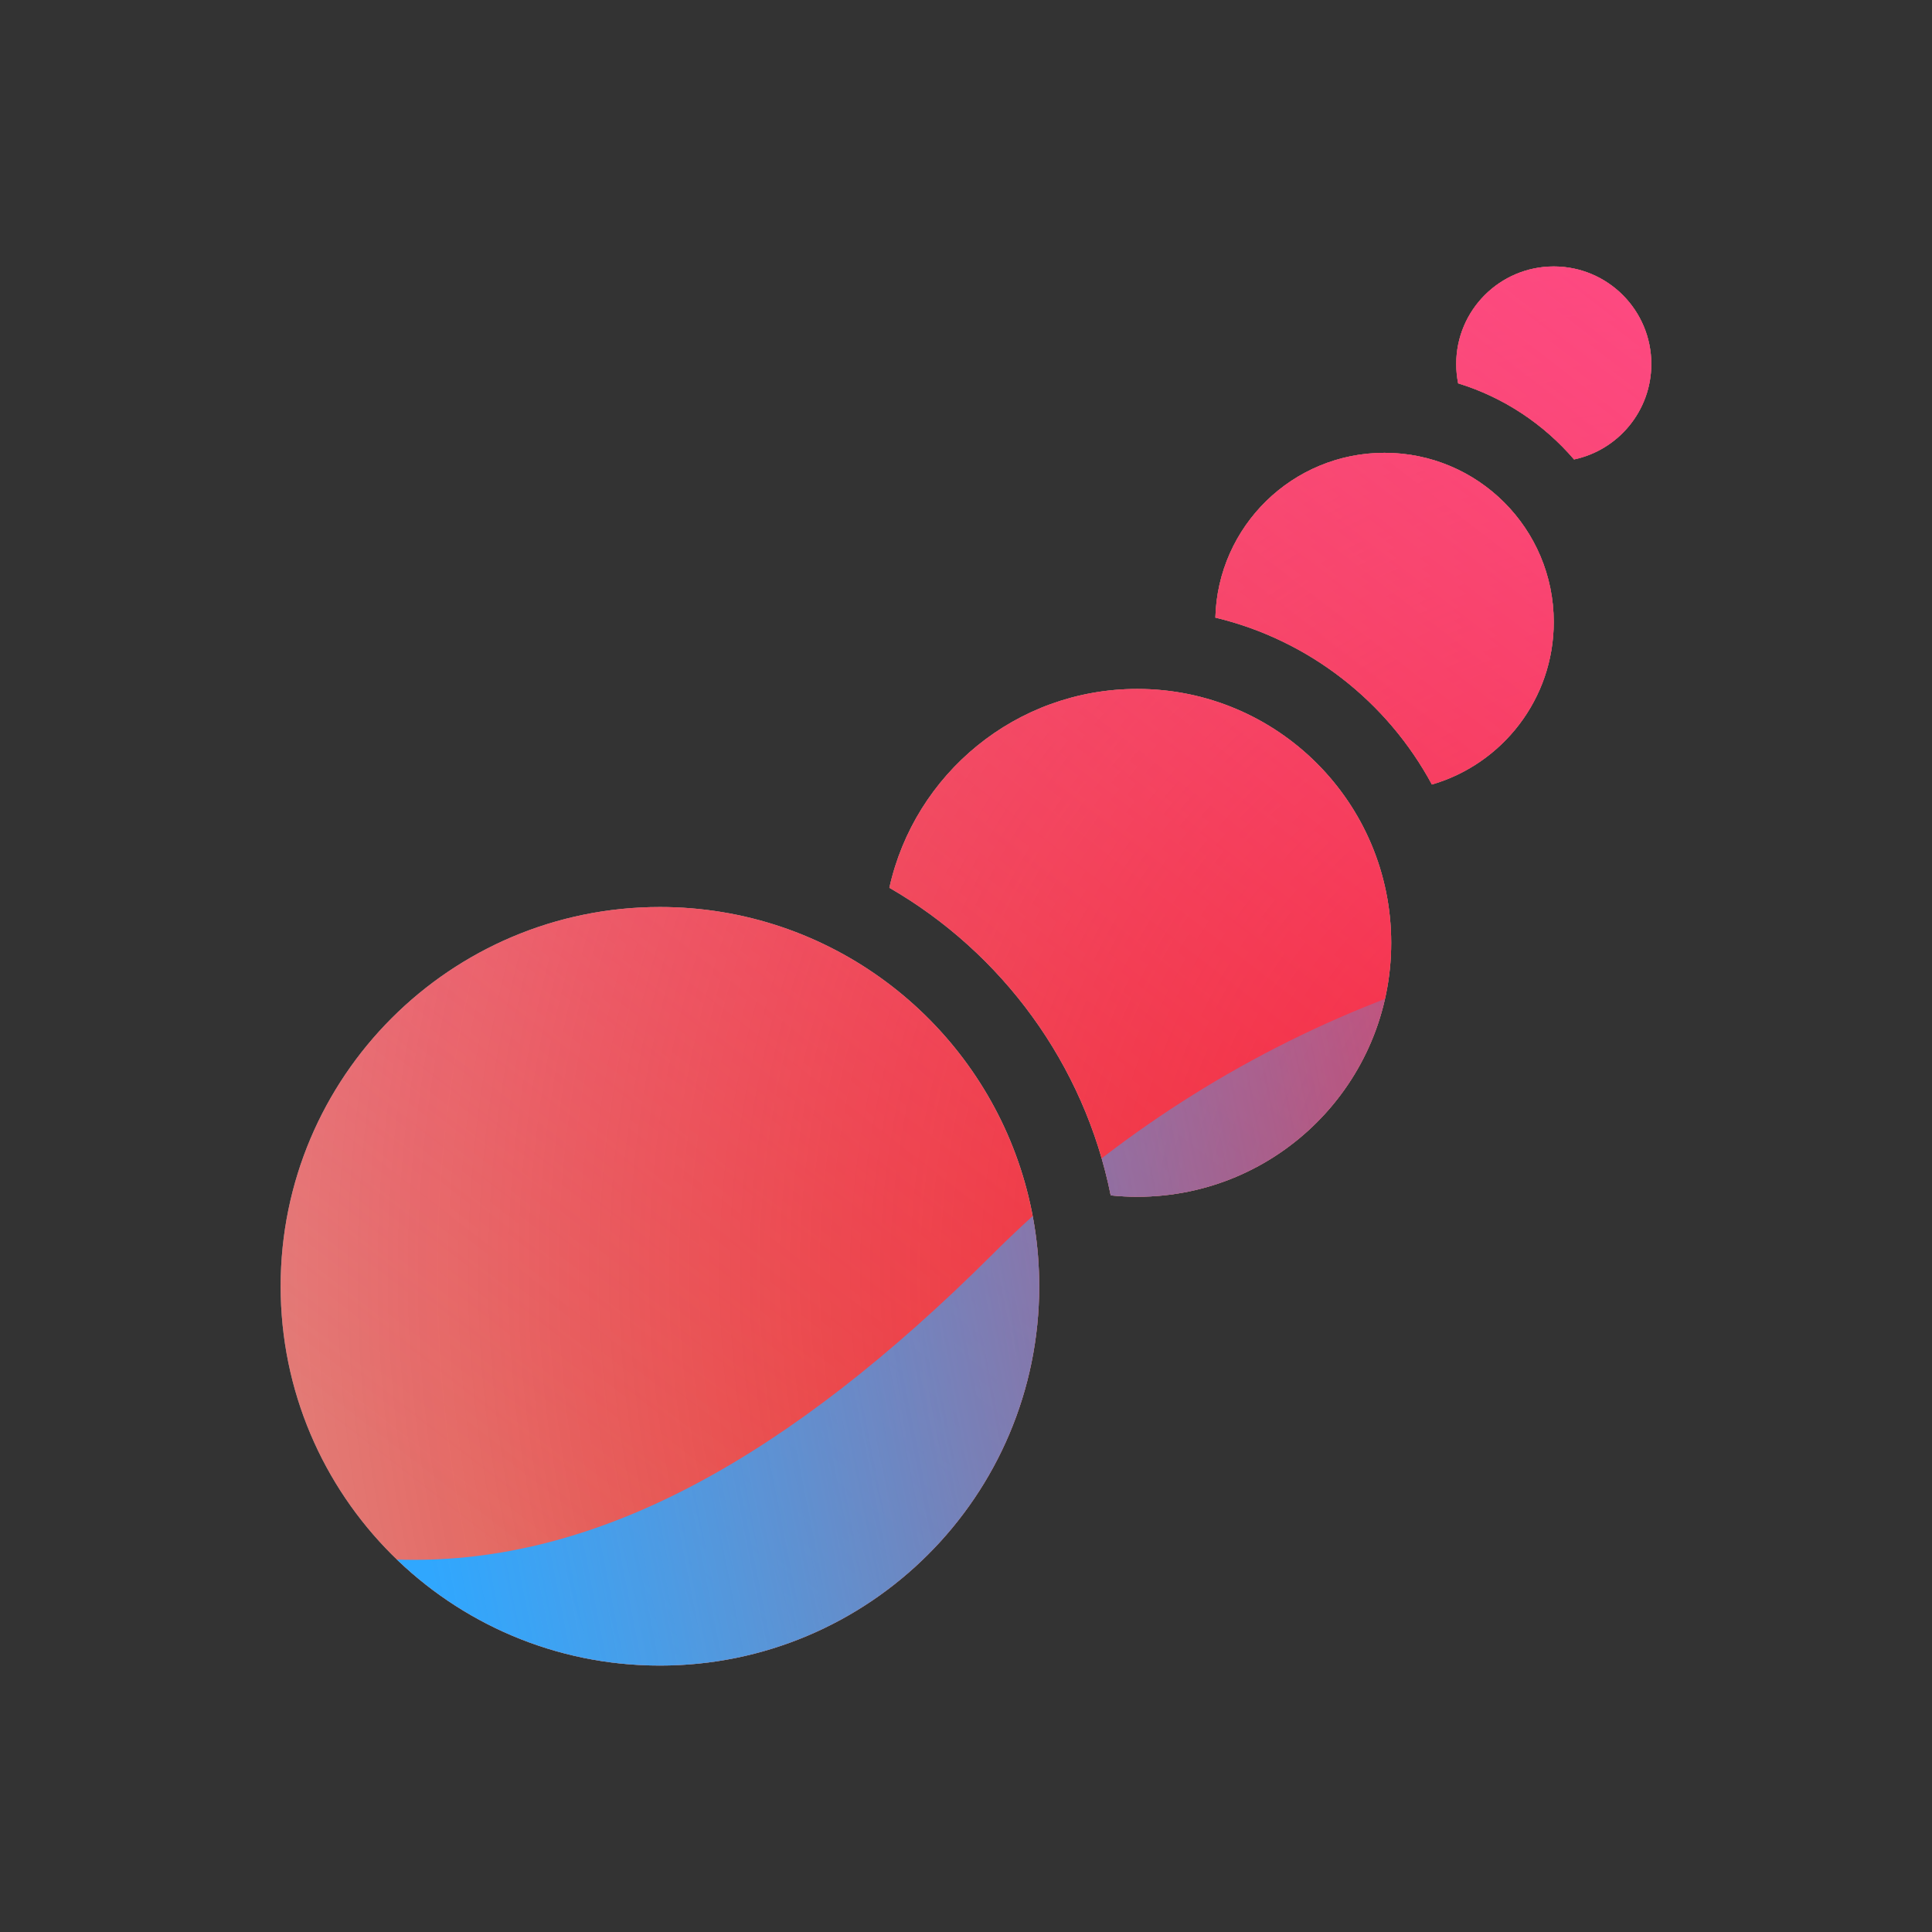 <svg width="96" height="96" viewBox="0 0 96 96" xmlns="http://www.w3.org/2000/svg">
  <rect x="0" y="0" width="96" height="96" fill="#333333" stroke="none"/>
  <defs>
<radialGradient id="paint0_radial_5481_122539" cx="0" cy="0" r="1" gradientUnits="userSpaceOnUse" gradientTransform="translate(85.571 63.112) rotate(90) scale(138.607)">
<stop offset="0.089" stop-color="#EB1000"/>
<stop offset="1" stop-color="#EB1000" stop-opacity="0"/>
</radialGradient>
<linearGradient id="paint1_linear_5481_122539" x1="69.462" y1="-3.088" x2="13.866" y2="68.993" gradientUnits="userSpaceOnUse">
<stop stop-color="#FF4885"/>
<stop offset="1" stop-color="#FF4885" stop-opacity="0"/>
</linearGradient>
<linearGradient id="paint2_linear_5481_122539" x1="35.59" y1="-36.272" x2="46.315" y2="32.367" gradientUnits="userSpaceOnUse">
<stop offset="0.156" stop-color="#7A6AFD"/>
<stop offset="1" stop-color="#7A6AFD" stop-opacity="0"/>
</linearGradient>
<linearGradient id="paint3_linear_5481_122539" x1="-88.161" y1="101.725" x2="92.291" y2="66.061" gradientUnits="userSpaceOnUse">
<stop stop-color="#30A7FE" stop-opacity="0"/>
<stop offset="0.432" stop-color="#30A7FE" stop-opacity="0.995"/>
<stop offset="0.609" stop-color="#30A7FE"/>
<stop offset="1" stop-color="#30A7FE" stop-opacity="0"/>
</linearGradient>
<clipPath id="clip0_5481_122539">
<rect width="96" height="96" rx="10" fill="white"/>
</clipPath>
</defs>
<clipPath id="mask0_5481_122539">
<path fill-rule="evenodd" d="M82.053 18.087C82.053 20.418 80.407 22.365 78.214 22.829C76.707 21.074 74.719 19.746 72.455 19.048C72.392 18.737 72.359 18.416 72.359 18.087C72.359 15.41 74.529 13.24 77.206 13.24C79.883 13.24 82.053 15.41 82.053 18.087ZM77.205 30.908C77.205 34.735 74.649 37.964 71.151 38.982C68.938 34.873 65.045 31.802 60.391 30.689C60.508 26.146 64.226 22.5 68.796 22.5C73.44 22.5 77.205 26.265 77.205 30.908ZM51.637 63.915C51.637 74.323 43.199 82.761 32.791 82.761C22.383 82.761 13.945 74.323 13.945 63.915C13.945 53.507 22.383 45.069 32.791 45.069C37.009 45.069 40.904 46.455 44.044 48.796C44.044 48.796 44.044 48.796 44.044 48.796C47.13 51.096 49.487 54.319 50.708 58.056C50.708 58.056 50.708 58.056 50.708 58.056C51.311 59.9 51.637 61.869 51.637 63.915ZM69.128 46.85C69.128 53.818 63.479 59.467 56.511 59.467C56.065 59.467 55.625 59.443 55.191 59.398C53.88 52.865 49.783 47.339 44.192 44.113C45.443 38.461 50.483 34.233 56.511 34.233C63.479 34.233 69.128 39.882 69.128 46.85Z" fill="white"/>
</clipPath>
<g clip-path="url(#mask0_5481_122539)">
<g clip-path="url(#clip0_5481_122539)">
<rect width="96" height="96" rx="10" fill="#D9F4FD"/>
<circle cx="85.571" cy="63.112" r="138.607" fill="url(#paint0_radial_5481_122539)"/>
<path d="M-8.639 30.067C-10.18 -3.115 15.47 -31.263 48.652 -32.804C81.834 -34.344 109.982 -8.694 111.523 24.487C113.063 57.669 87.413 85.817 54.232 87.358C21.05 88.899 -7.098 63.249 -8.639 30.067Z" fill="url(#paint1_linear_5481_122539)"/>
<path d="M24.253 -66.43C16.767 -71.062 7.283 -71.09 -0.23 -66.503L-75.375 -20.622C-82.735 -16.128 -82.747 -5.522 -75.398 -1.011L-0.749 44.805C6.753 49.409 16.237 49.403 23.733 44.789L98.228 -1.07C105.538 -5.571 105.552 -16.119 98.25 -20.637L24.253 -66.43Z" fill="url(#paint2_linear_5481_122539)"/>
<path d="M-47.859 45.918C-32.37 45.918 -18.34 52.186 -8.182 62.299C12.133 82.56 28.976 82.577 49.292 62.351C59.45 52.186 73.497 45.9 89.003 45.9C119.997 45.918 145.105 70.957 145.105 101.868C145.105 132.778 119.997 157.8 89.003 157.8C73.462 157.8 59.415 151.497 49.257 141.332C28.959 121.141 12.133 121.158 -8.182 141.419C-18.34 151.549 -32.37 157.8 -47.859 157.8C-78.836 157.8 -103.944 132.761 -103.944 101.868C-103.944 70.975 -78.836 45.918 -47.859 45.918Z" fill="url(#paint3_linear_5481_122539)"/>
</g>
</g>

</svg>
